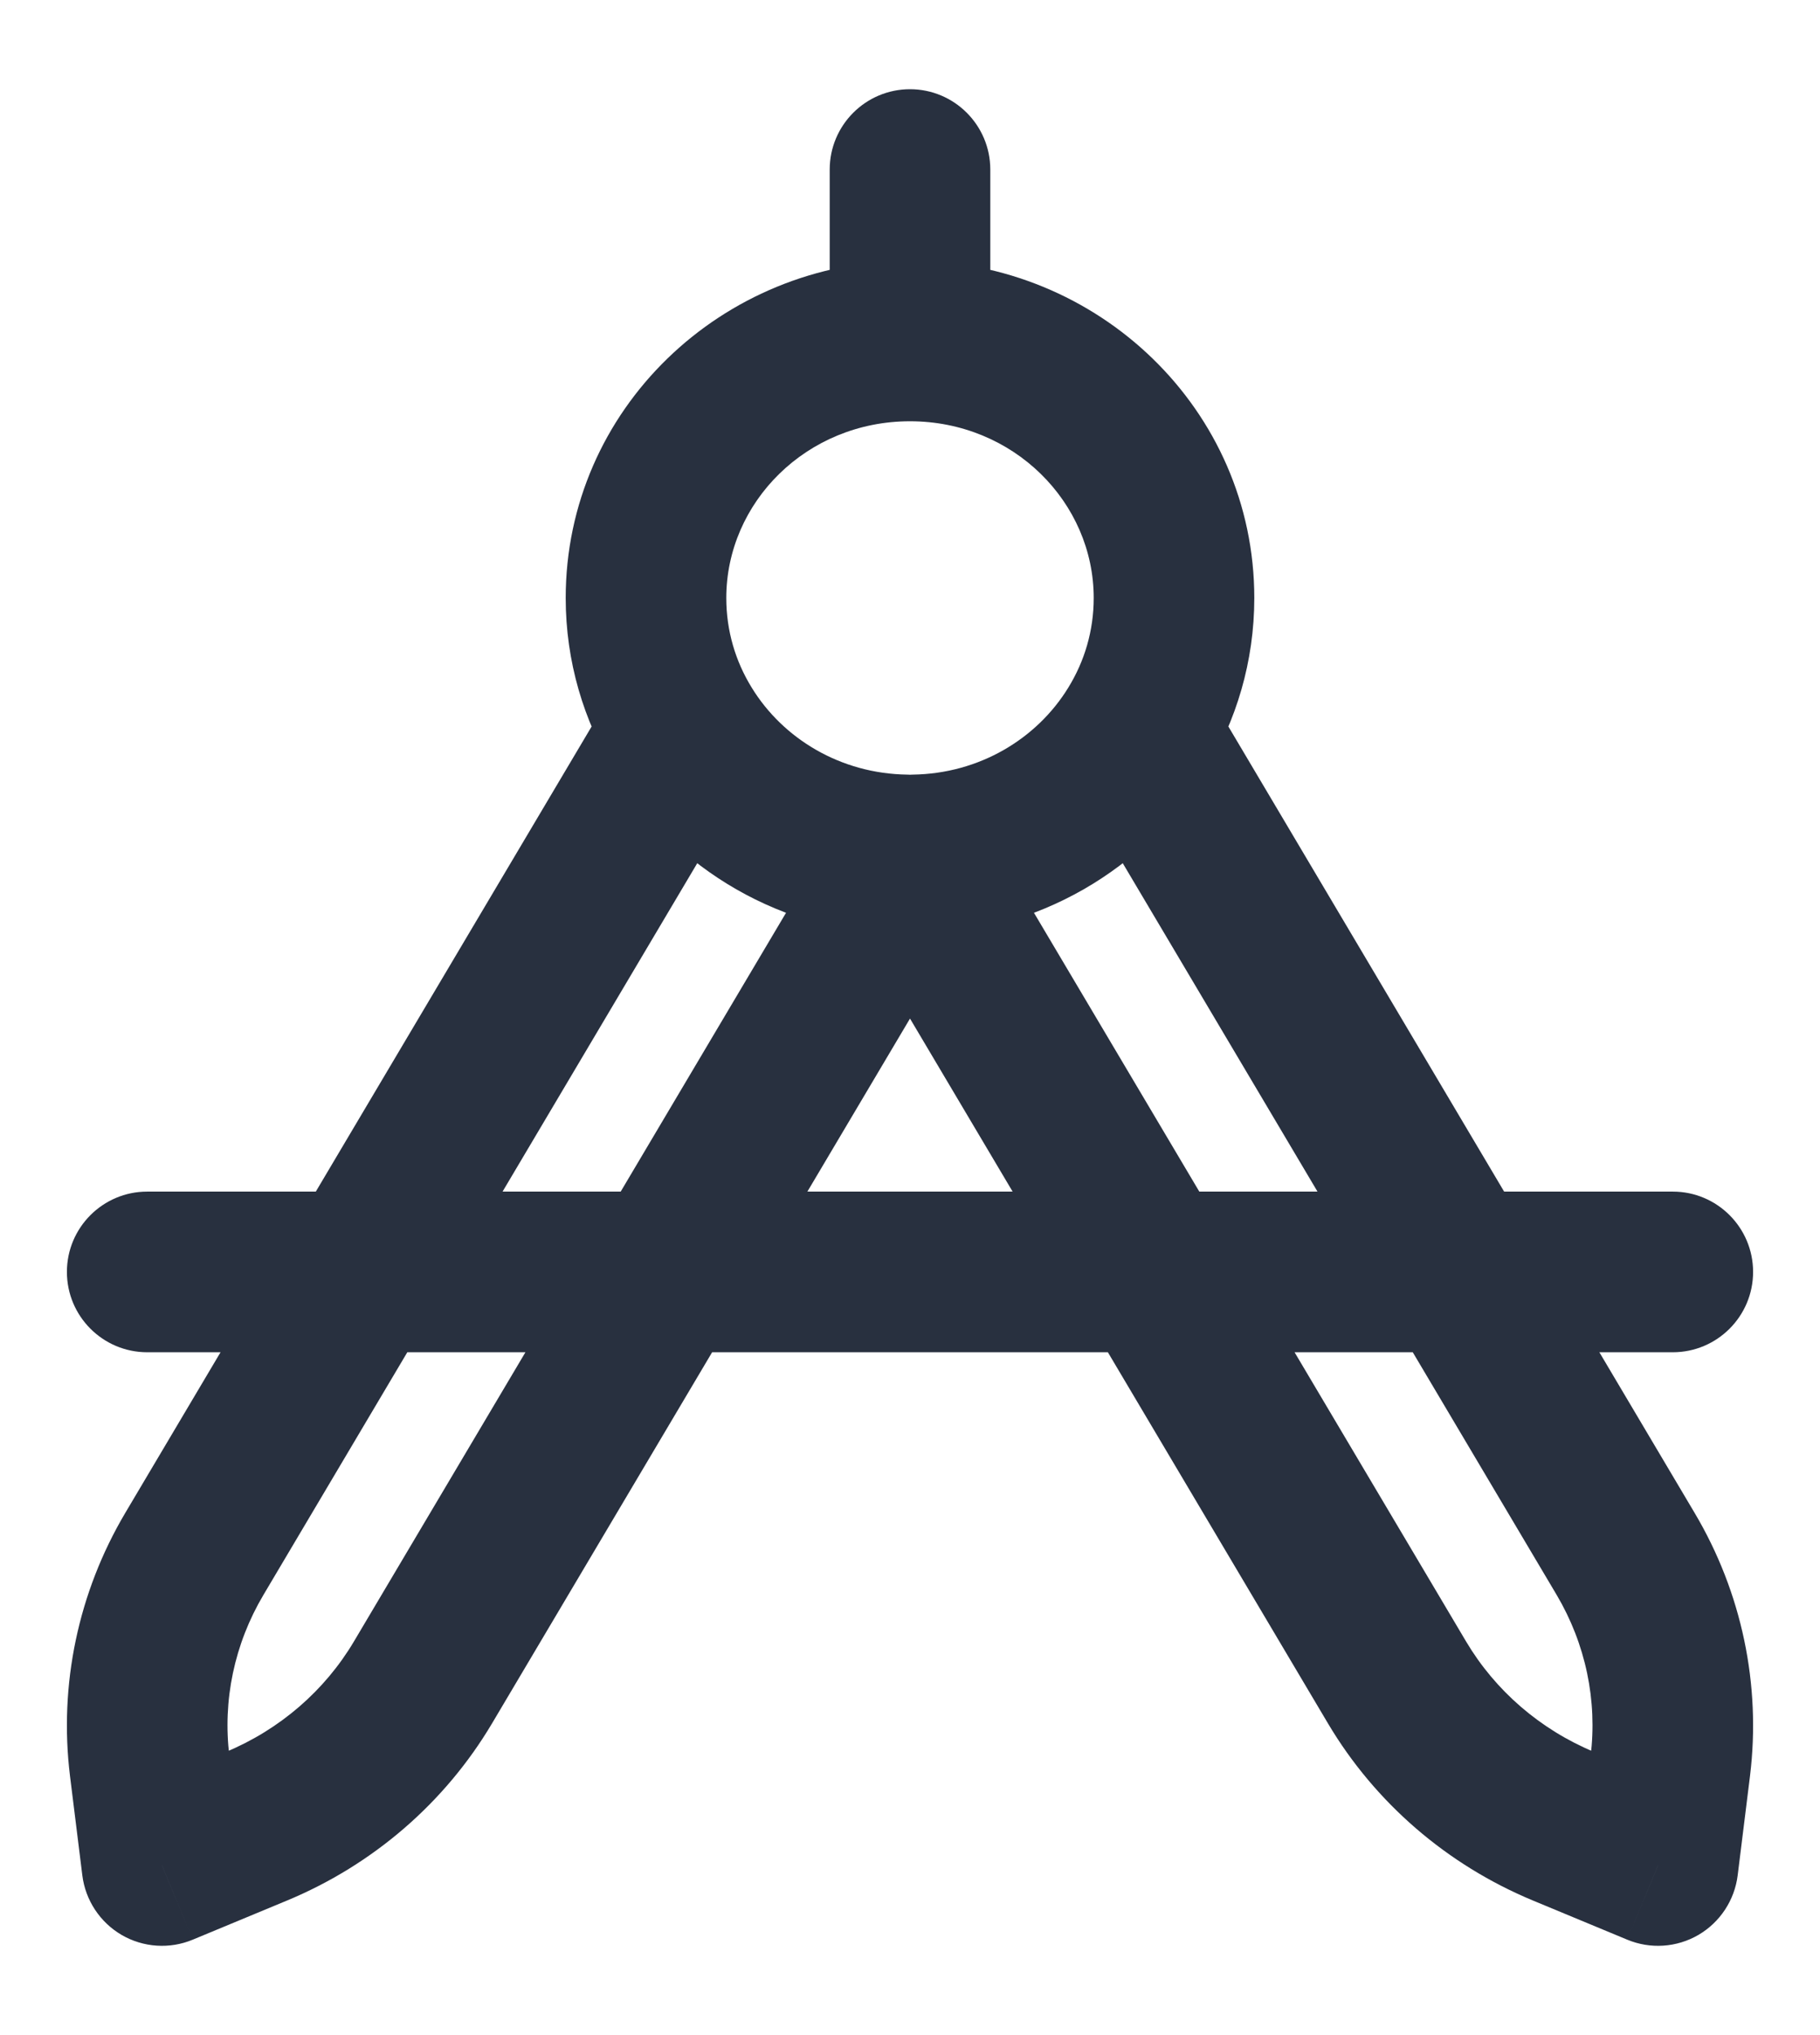<svg width="17" height="19" viewBox="0 0 17 19" fill="none" xmlns="http://www.w3.org/2000/svg">
<path d="M1.375 11.125C0.961 11.125 0.625 11.461 0.625 11.875C0.625 12.289 0.961 12.625 1.375 12.625V11.125ZM15.625 12.625C16.039 12.625 16.375 12.289 16.375 11.875C16.375 11.461 16.039 11.125 15.625 11.125V12.625ZM15.487 17.417L15.199 18.109C15.415 18.199 15.661 18.183 15.864 18.065C16.066 17.947 16.202 17.741 16.231 17.509L15.487 17.417ZM13.049 15.707L13.694 15.325L13.049 15.707ZM14.605 17.05L14.893 16.358L14.605 17.05ZM15.184 14.508L14.54 14.89L15.184 14.508ZM15.601 16.49L16.346 16.582L15.601 16.49ZM1.513 17.417L0.769 17.509C0.798 17.741 0.934 17.947 1.136 18.065C1.339 18.183 1.585 18.199 1.801 18.109L1.513 17.417ZM1.815 14.508L1.17 14.125L1.815 14.508ZM1.399 16.49L2.143 16.398L1.399 16.49ZM3.951 15.707L3.306 15.325L3.951 15.707ZM2.395 17.05L2.107 16.358H2.107L2.395 17.05ZM9.25 1.583C9.25 1.169 8.914 0.833 8.5 0.833C8.086 0.833 7.75 1.169 7.75 1.583L9.25 1.583ZM1.375 12.625H15.625V11.125H1.375V12.625ZM14.857 16.398L14.742 17.325L16.231 17.509L16.346 16.582L14.857 16.398ZM15.775 16.724L14.893 16.358L14.317 17.743L15.199 18.109L15.775 16.724ZM12.404 16.09C12.844 16.831 13.516 17.41 14.317 17.743L14.893 16.358C14.385 16.147 13.966 15.783 13.694 15.325L12.404 16.09ZM14.54 14.89C14.811 15.348 14.922 15.877 14.857 16.398L16.346 16.582C16.451 15.729 16.269 14.866 15.829 14.125L14.54 14.89ZM2.107 16.358L1.225 16.724L1.801 18.109L2.683 17.743L2.107 16.358ZM2.258 17.325L2.143 16.398L0.654 16.582L0.769 17.509L2.258 17.325ZM1.17 14.125C0.731 14.866 0.549 15.729 0.654 16.582L2.143 16.398C2.078 15.877 2.189 15.348 2.461 14.89L1.17 14.125ZM3.306 15.325C3.034 15.783 2.615 16.147 2.107 16.358L2.683 17.743C3.484 17.41 4.156 16.831 4.596 16.09L3.306 15.325ZM6.784 5.583C6.784 4.691 7.533 3.933 8.5 3.933V2.433C6.743 2.433 5.284 3.824 5.284 5.583H6.784ZM8.5 3.933C9.467 3.933 10.216 4.691 10.216 5.583H11.716C11.716 3.824 10.257 2.433 8.5 2.433V3.933ZM10.216 5.583C10.216 5.889 10.13 6.174 9.979 6.419L11.258 7.204C11.548 6.731 11.716 6.175 11.716 5.583H10.216ZM9.974 7.194L14.54 14.89L15.829 14.125L11.264 6.429L9.974 7.194ZM7.021 6.419C6.87 6.174 6.784 5.889 6.784 5.583H5.284C5.284 6.175 5.452 6.731 5.742 7.204L7.021 6.419ZM2.461 14.89L7.026 7.194L5.736 6.429L1.17 14.125L2.461 14.89ZM9.979 6.419C9.687 6.896 9.149 7.224 8.524 7.232L8.544 8.732C9.692 8.717 10.7 8.112 11.258 7.204L9.979 6.419ZM8.524 7.232C8.516 7.232 8.508 7.233 8.5 7.233V8.733C8.515 8.733 8.529 8.732 8.544 8.732L8.524 7.232ZM7.889 7.6L3.306 15.325L4.596 16.09L9.179 8.365L7.889 7.6ZM8.5 7.233C8.492 7.233 8.484 7.232 8.476 7.232L8.456 8.732C8.471 8.732 8.485 8.733 8.5 8.733V7.233ZM8.476 7.232C7.851 7.224 7.313 6.896 7.021 6.419L5.742 7.204C6.3 8.112 7.308 8.717 8.456 8.732L8.476 7.232ZM13.694 15.325L9.111 7.6L7.821 8.365L12.404 16.09L13.694 15.325ZM9.25 3.183L9.25 1.583L7.75 1.583L7.75 3.183L9.25 3.183Z" fill="#28303F"/>
</svg>
